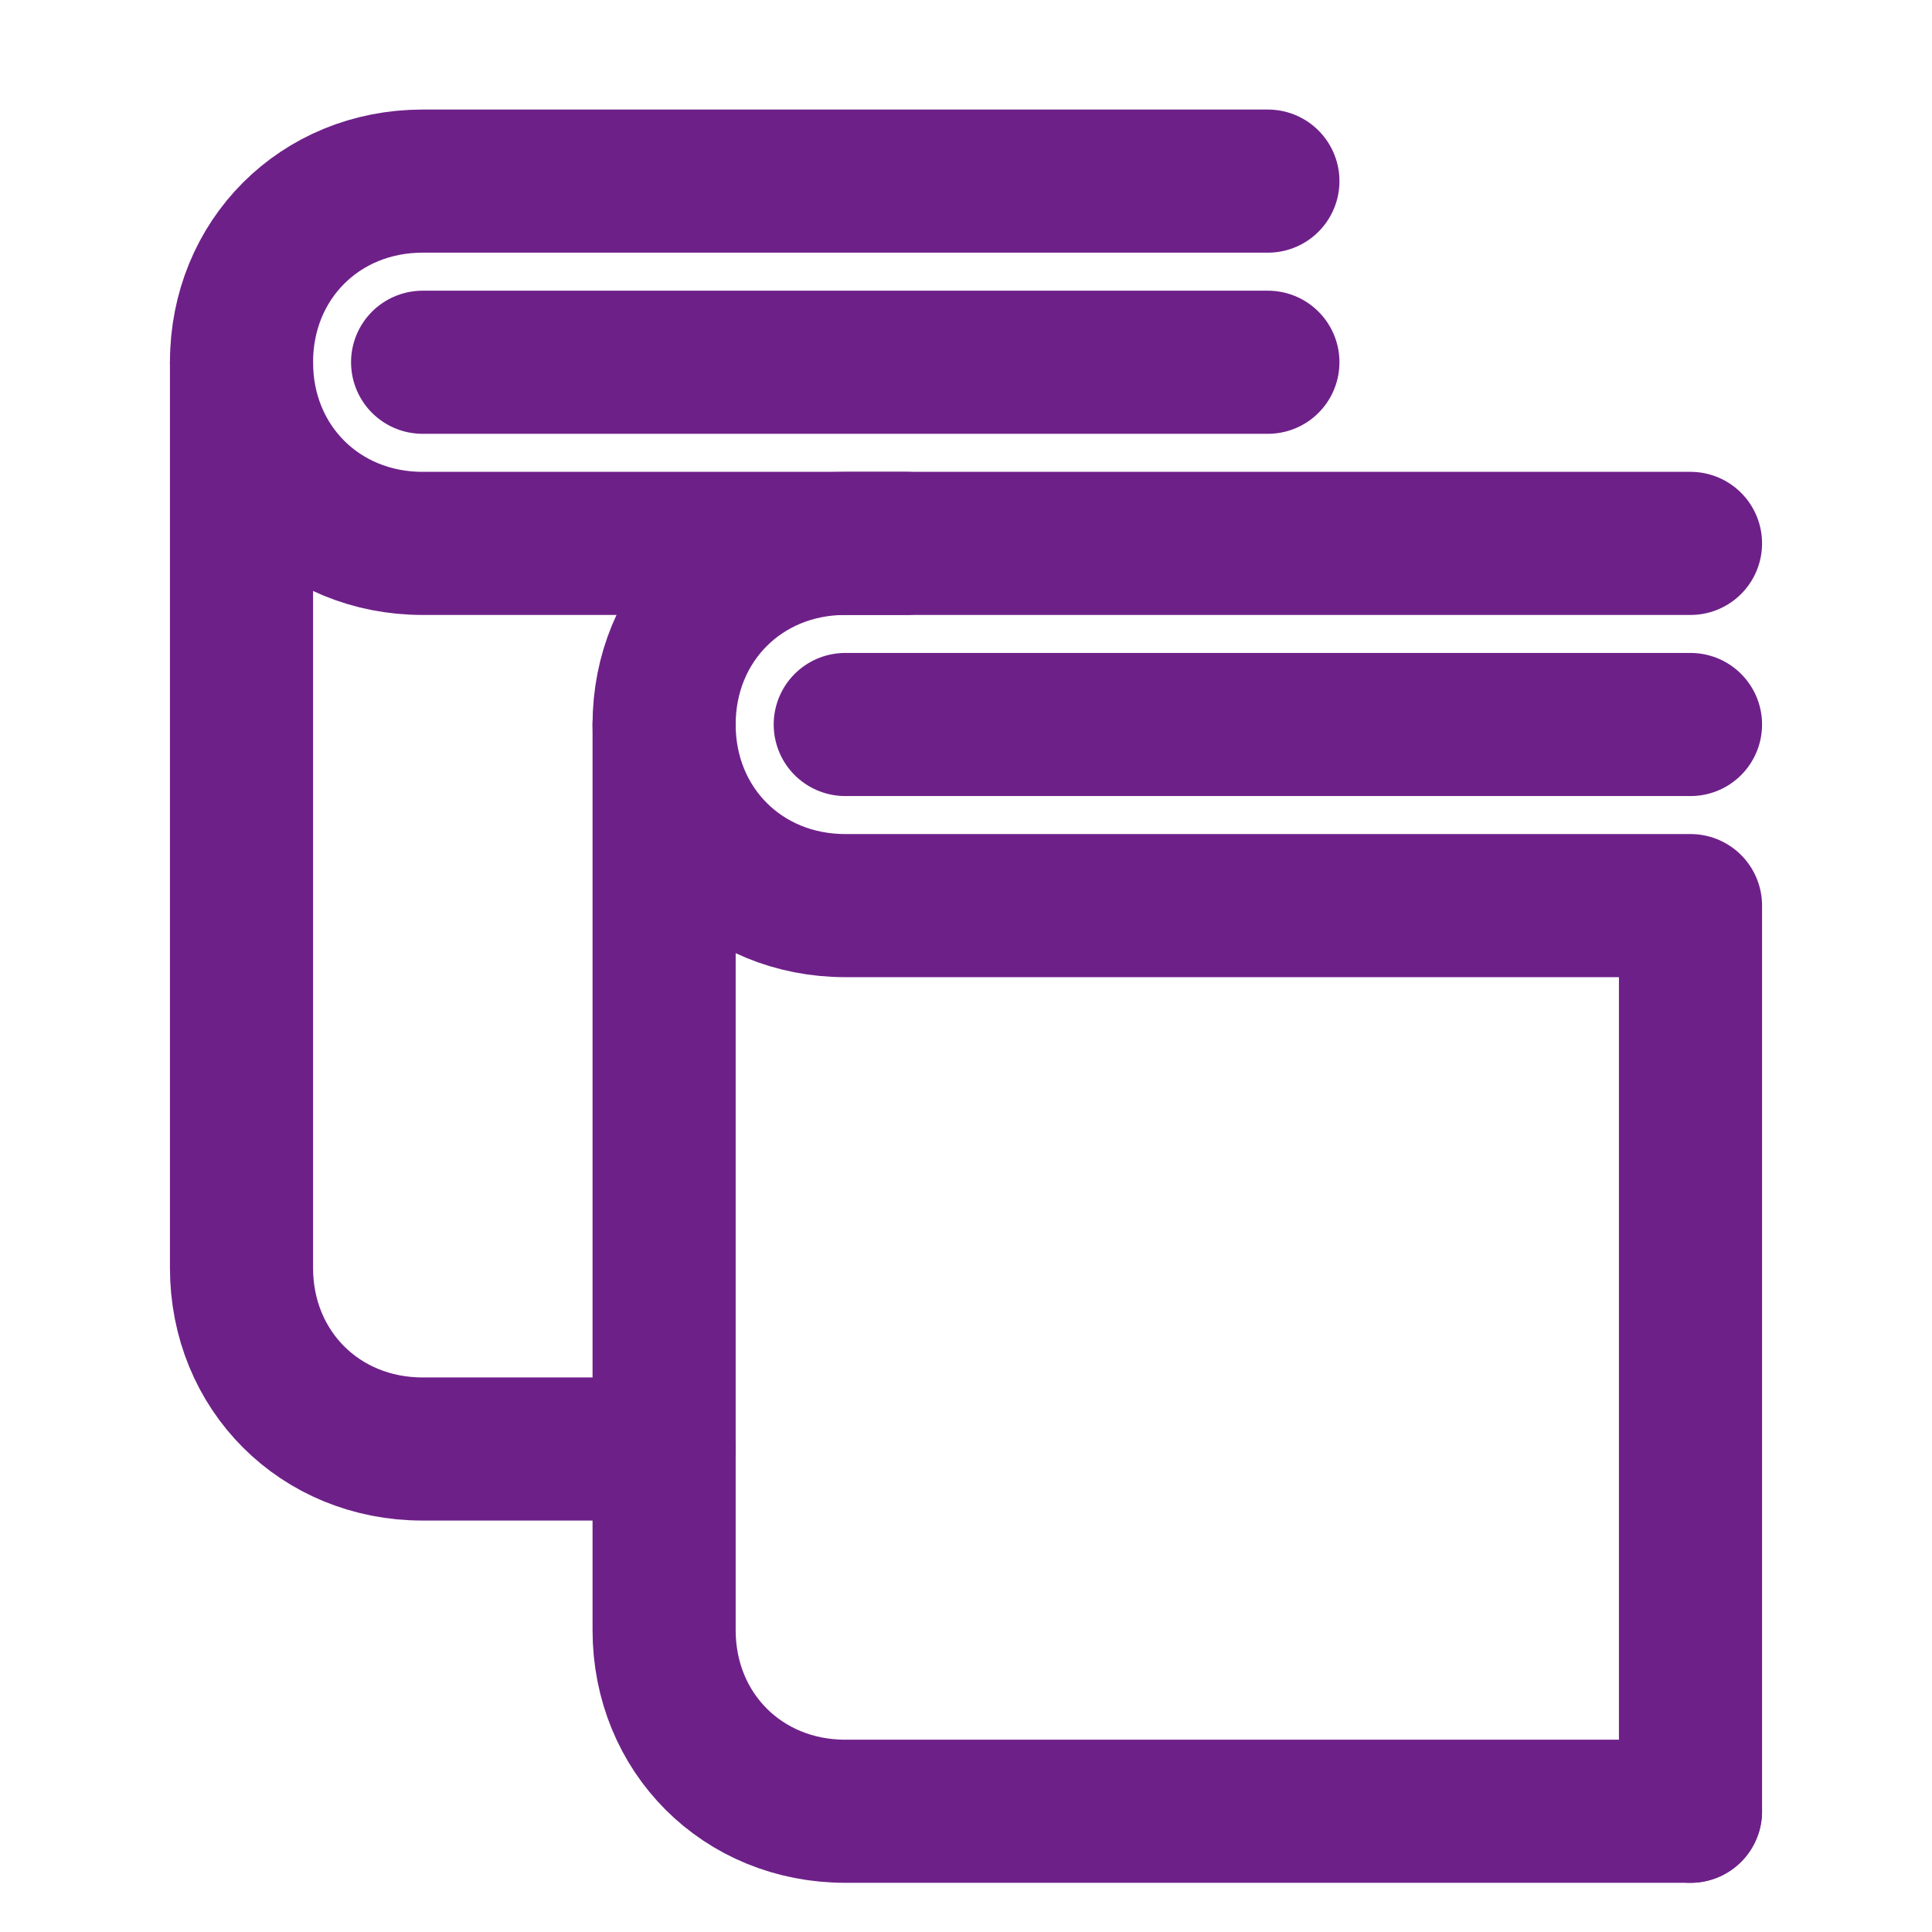 <svg width="54" height="54" viewBox="0 0 54 54" fill="none" xmlns="http://www.w3.org/2000/svg">
<path d="M47.25 15.188H23.625C20.756 15.188 18.562 17.381 18.562 20.25C18.562 23.119 20.756 25.312 23.625 25.312H47.25V50.625" stroke="#6E2089" stroke-width="4" stroke-miterlimit="10" stroke-linecap="round" stroke-linejoin="round"/>
<path d="M47.25 50.625H23.625C20.756 50.625 18.562 48.431 18.562 45.562V20.25" stroke="#6E2089" stroke-width="4" stroke-miterlimit="10" stroke-linecap="round" stroke-linejoin="round"/>
<path d="M47.25 20.25H23.625" stroke="#6E2089" stroke-width="4" stroke-miterlimit="10" stroke-linecap="round" stroke-linejoin="round"/>
<path d="M35.438 5.062H11.812C8.944 5.062 6.75 7.256 6.75 10.125C6.75 12.994 8.944 15.188 11.812 15.188H25.312" stroke="#6E2089" stroke-width="4" stroke-miterlimit="10" stroke-linecap="round" stroke-linejoin="round"/>
<path d="M18.562 40.5H11.812C8.944 40.5 6.75 38.306 6.75 35.438V10.125" stroke="#6E2089" stroke-width="4" stroke-miterlimit="10" stroke-linecap="round" stroke-linejoin="round"/>
<path d="M35.438 10.125H11.812" stroke="#6E2089" stroke-width="4" stroke-miterlimit="10" stroke-linecap="round" stroke-linejoin="round"/>
</svg>
